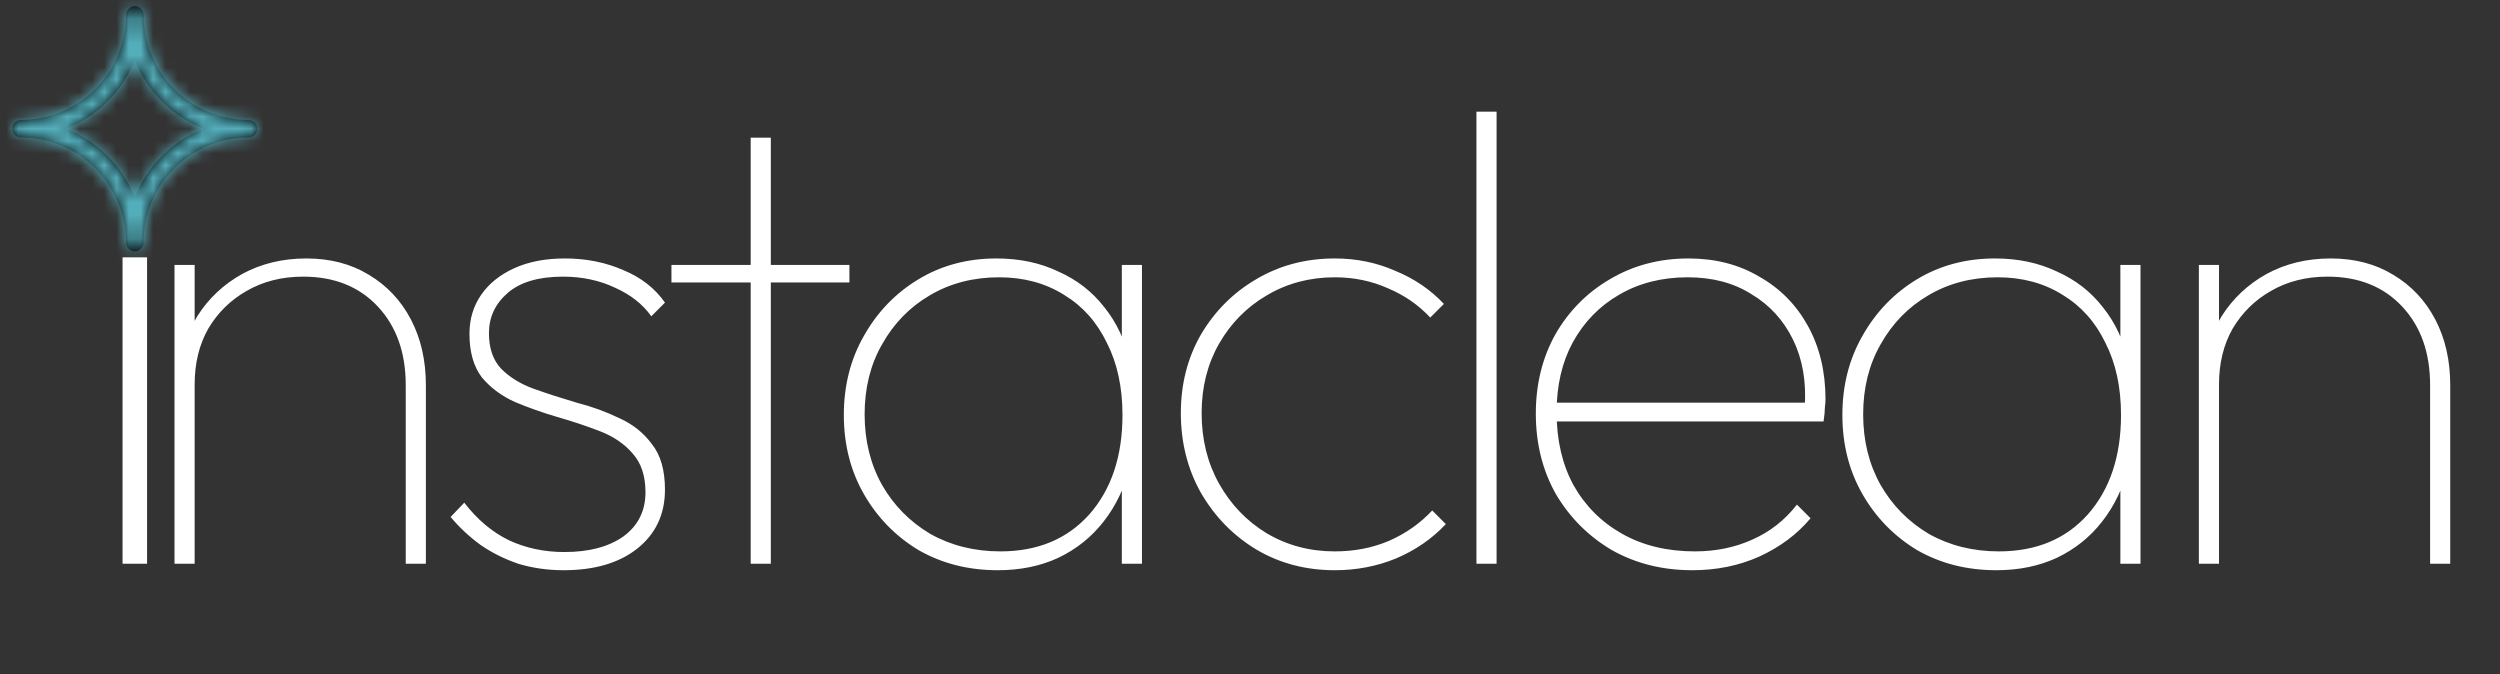 <svg width="204" height="55" viewBox="0 0 204 55" fill="none" xmlns="http://www.w3.org/2000/svg">
<rect x="0" y="0" width="204" height="55" fill="#333333" stroke="none"/>
<g clip-path="url(#clip0_55_337)">
<path d="M33.108 46V31.425C33.108 28.775 32.348 26.637 30.829 25.012C29.31 23.387 27.278 22.574 24.734 22.574C23.003 22.574 21.466 22.963 20.123 23.74C18.816 24.482 17.773 25.507 16.996 26.814C16.254 28.121 15.883 29.641 15.883 31.372L14.77 30.736C14.77 28.899 15.212 27.256 16.095 25.807C17.014 24.358 18.233 23.21 19.752 22.362C21.307 21.514 23.056 21.09 24.999 21.09C26.942 21.09 28.638 21.532 30.087 22.415C31.571 23.298 32.719 24.517 33.532 26.072C34.345 27.627 34.751 29.411 34.751 31.425V46H33.108ZM14.24 46V21.62H15.883V46H14.24ZM45.993 46.53C44.685 46.53 43.449 46.353 42.283 46C41.152 45.611 40.127 45.099 39.209 44.463C38.29 43.792 37.477 43.032 36.771 42.184L37.884 41.018C38.944 42.396 40.163 43.421 41.541 44.092C42.919 44.728 44.42 45.046 46.046 45.046C48.06 45.046 49.667 44.622 50.869 43.774C52.07 42.891 52.671 41.689 52.671 40.17C52.671 38.827 52.318 37.767 51.611 36.99C50.94 36.213 50.056 35.612 48.961 35.188C47.865 34.764 46.7 34.375 45.463 34.022C44.261 33.669 43.113 33.262 42.018 32.803C40.922 32.308 40.022 31.637 39.315 30.789C38.644 29.906 38.308 28.722 38.308 27.238C38.308 26.037 38.626 24.977 39.262 24.058C39.898 23.139 40.799 22.415 41.965 21.885C43.131 21.355 44.509 21.09 46.099 21.09C47.83 21.09 49.42 21.408 50.869 22.044C52.318 22.645 53.448 23.528 54.261 24.694L53.148 25.807C52.441 24.818 51.452 24.04 50.18 23.475C48.908 22.874 47.495 22.574 45.94 22.574C43.961 22.574 42.459 23.016 41.435 23.899C40.41 24.782 39.898 25.878 39.898 27.185C39.898 28.422 40.233 29.393 40.905 30.1C41.611 30.807 42.513 31.354 43.608 31.743C44.703 32.132 45.852 32.503 47.053 32.856C48.289 33.174 49.456 33.598 50.551 34.128C51.646 34.623 52.529 35.329 53.201 36.248C53.907 37.131 54.261 38.368 54.261 39.958C54.261 41.972 53.501 43.58 51.982 44.781C50.498 45.947 48.502 46.53 45.993 46.53ZM61.256 46V11.232H62.899V46H61.256ZM54.79 23.051V21.62H69.312V23.051H54.79ZM81.418 46.53C79.015 46.53 76.86 45.982 74.952 44.887C73.079 43.756 71.595 42.237 70.5 40.329C69.405 38.421 68.857 36.266 68.857 33.863C68.857 31.46 69.405 29.305 70.5 27.397C71.595 25.454 73.079 23.917 74.952 22.786C76.825 21.655 78.945 21.09 81.312 21.09C83.185 21.09 84.863 21.443 86.347 22.15C87.866 22.821 89.121 23.793 90.11 25.065C91.135 26.337 91.841 27.856 92.23 29.623V37.944C91.806 39.711 91.082 41.248 90.057 42.555C89.068 43.827 87.831 44.816 86.347 45.523C84.898 46.194 83.255 46.53 81.418 46.53ZM81.63 44.993C84.669 44.993 87.089 43.986 88.891 41.972C90.693 39.923 91.594 37.22 91.594 33.863C91.594 31.602 91.17 29.641 90.322 27.98C89.509 26.284 88.343 24.977 86.824 24.058C85.305 23.104 83.538 22.627 81.524 22.627C79.404 22.627 77.514 23.122 75.853 24.111C74.228 25.065 72.938 26.39 71.984 28.086C71.03 29.747 70.553 31.655 70.553 33.81C70.553 35.965 71.03 37.891 71.984 39.587C72.938 41.248 74.245 42.573 75.906 43.562C77.602 44.516 79.51 44.993 81.63 44.993ZM91.541 46V39.481L92.018 33.439L91.541 27.556V21.62H93.184V46H91.541ZM108.918 46.53C106.551 46.53 104.413 45.965 102.505 44.834C100.632 43.703 99.13 42.166 98 40.223C96.904 38.28 96.357 36.107 96.357 33.704C96.357 31.337 96.904 29.199 98 27.291C99.13 25.383 100.632 23.881 102.505 22.786C104.413 21.655 106.551 21.09 108.918 21.09C110.685 21.09 112.328 21.426 113.847 22.097C115.402 22.733 116.727 23.634 117.822 24.8L116.709 25.913C115.755 24.888 114.607 24.093 113.264 23.528C111.921 22.927 110.473 22.627 108.918 22.627C106.869 22.627 105.014 23.122 103.353 24.111C101.728 25.065 100.438 26.372 99.484 28.033C98.53 29.694 98.053 31.584 98.053 33.704C98.053 35.859 98.53 37.785 99.484 39.481C100.438 41.177 101.728 42.52 103.353 43.509C105.014 44.498 106.869 44.993 108.918 44.993C110.508 44.993 111.974 44.71 113.317 44.145C114.695 43.544 115.879 42.714 116.868 41.654L117.981 42.767C116.85 43.968 115.49 44.905 113.9 45.576C112.345 46.212 110.685 46.53 108.918 46.53ZM120.478 46V9.112H122.121V46H120.478ZM138.096 46.53C135.658 46.53 133.467 45.982 131.524 44.887C129.616 43.756 128.096 42.237 126.966 40.329C125.87 38.386 125.323 36.195 125.323 33.757C125.323 31.354 125.853 29.199 126.913 27.291C128.008 25.383 129.492 23.881 131.365 22.786C133.273 21.655 135.41 21.09 137.778 21.09C139.968 21.09 141.894 21.585 143.555 22.574C145.251 23.528 146.576 24.871 147.53 26.602C148.484 28.333 148.961 30.33 148.961 32.591C148.961 32.732 148.943 32.962 148.908 33.28C148.908 33.563 148.872 33.934 148.802 34.393H126.489V32.856H147.742L147.265 33.227C147.406 31.142 147.088 29.305 146.311 27.715C145.533 26.125 144.403 24.888 142.919 24.005C141.47 23.086 139.739 22.627 137.725 22.627C135.605 22.627 133.732 23.104 132.107 24.058C130.517 24.977 129.262 26.266 128.344 27.927C127.46 29.552 127.019 31.46 127.019 33.651C127.019 35.912 127.478 37.891 128.397 39.587C129.351 41.283 130.676 42.608 132.372 43.562C134.068 44.516 136.046 44.993 138.308 44.993C140.004 44.993 141.558 44.675 142.972 44.039C144.42 43.403 145.639 42.449 146.629 41.177L147.742 42.29C146.646 43.597 145.251 44.64 143.555 45.417C141.894 46.159 140.074 46.53 138.096 46.53ZM162.899 46.53C160.497 46.53 158.341 45.982 156.433 44.887C154.561 43.756 153.077 42.237 151.981 40.329C150.886 38.421 150.338 36.266 150.338 33.863C150.338 31.46 150.886 29.305 151.981 27.397C153.077 25.454 154.561 23.917 156.433 22.786C158.306 21.655 160.426 21.09 162.793 21.09C164.666 21.09 166.344 21.443 167.828 22.15C169.348 22.821 170.602 23.793 171.591 25.065C172.616 26.337 173.323 27.856 173.711 29.623V37.944C173.287 39.711 172.563 41.248 171.538 42.555C170.549 43.827 169.312 44.816 167.828 45.523C166.38 46.194 164.737 46.53 162.899 46.53ZM163.111 44.993C166.15 44.993 168.57 43.986 170.372 41.972C172.174 39.923 173.075 37.22 173.075 33.863C173.075 31.602 172.651 29.641 171.803 27.98C170.991 26.284 169.825 24.977 168.305 24.058C166.786 23.104 165.019 22.627 163.005 22.627C160.885 22.627 158.995 23.122 157.334 24.111C155.709 25.065 154.419 26.39 153.465 28.086C152.511 29.747 152.034 31.655 152.034 33.81C152.034 35.965 152.511 37.891 153.465 39.587C154.419 41.248 155.727 42.573 157.387 43.562C159.083 44.516 160.991 44.993 163.111 44.993ZM173.022 46V39.481L173.499 33.439L173.022 27.556V21.62H174.665V46H173.022ZM198.296 46V31.425C198.296 28.775 197.537 26.637 196.017 25.012C194.498 23.387 192.466 22.574 189.922 22.574C188.191 22.574 186.654 22.963 185.311 23.74C184.004 24.482 182.962 25.507 182.184 26.814C181.442 28.121 181.071 29.641 181.071 31.372L179.958 30.736C179.958 28.899 180.4 27.256 181.283 25.807C182.202 24.358 183.421 23.21 184.94 22.362C186.495 21.514 188.244 21.09 190.187 21.09C192.131 21.09 193.827 21.532 195.275 22.415C196.759 23.298 197.908 24.517 198.72 26.072C199.533 27.627 199.939 29.411 199.939 31.425V46H198.296ZM179.428 46V21.62H181.071V46H179.428Z" fill="white"/>
<mask id="path-2-inside-1_55_337" fill="white">
<path d="M20.286 9.79C18.013 9.787 15.835 8.883 14.228 7.276C12.621 5.669 11.717 3.491 11.714 1.218C11.714 1.029 11.639 0.847 11.505 0.713C11.371 0.579 11.189 0.504 11 0.504C10.811 0.504 10.629 0.579 10.495 0.713C10.361 0.847 10.286 1.029 10.286 1.218C10.283 3.491 9.379 5.669 7.772 7.276C6.165 8.883 3.987 9.787 1.714 9.79C1.525 9.79 1.343 9.865 1.209 9.999C1.075 10.133 1 10.315 1 10.504C1 10.693 1.075 10.875 1.209 11.009C1.343 11.143 1.525 11.218 1.714 11.218C3.987 11.221 6.165 12.125 7.772 13.732C9.379 15.338 10.283 17.517 10.286 19.79C10.286 19.979 10.361 20.161 10.495 20.295C10.629 20.429 10.811 20.504 11 20.504C11.189 20.504 11.371 20.429 11.505 20.295C11.639 20.161 11.714 19.979 11.714 19.79C11.717 17.517 12.621 15.338 14.228 13.732C15.835 12.125 18.013 11.221 20.286 11.218C20.475 11.218 20.657 11.143 20.791 11.009C20.925 10.875 21 10.693 21 10.504C21 10.315 20.925 10.133 20.791 9.999C20.657 9.865 20.475 9.79 20.286 9.79ZM11 16.099C10.495 14.836 9.738 13.689 8.777 12.727C7.815 11.765 6.668 11.009 5.404 10.504C6.668 9.999 7.815 9.242 8.777 8.28C9.738 7.319 10.495 6.171 11 4.908C11.505 6.171 12.261 7.319 13.223 8.28C14.185 9.242 15.332 9.999 16.596 10.504C15.332 11.009 14.185 11.765 13.223 12.727C12.261 13.689 11.505 14.836 11 16.099Z"/>
</mask>
<path d="M20.286 9.79C18.013 9.787 15.835 8.883 14.228 7.276C12.621 5.669 11.717 3.491 11.714 1.218C11.714 1.029 11.639 0.847 11.505 0.713C11.371 0.579 11.189 0.504 11 0.504C10.811 0.504 10.629 0.579 10.495 0.713C10.361 0.847 10.286 1.029 10.286 1.218C10.283 3.491 9.379 5.669 7.772 7.276C6.165 8.883 3.987 9.787 1.714 9.79C1.525 9.79 1.343 9.865 1.209 9.999C1.075 10.133 1 10.315 1 10.504C1 10.693 1.075 10.875 1.209 11.009C1.343 11.143 1.525 11.218 1.714 11.218C3.987 11.221 6.165 12.125 7.772 13.732C9.379 15.338 10.283 17.517 10.286 19.79C10.286 19.979 10.361 20.161 10.495 20.295C10.629 20.429 10.811 20.504 11 20.504C11.189 20.504 11.371 20.429 11.505 20.295C11.639 20.161 11.714 19.979 11.714 19.79C11.717 17.517 12.621 15.338 14.228 13.732C15.835 12.125 18.013 11.221 20.286 11.218C20.475 11.218 20.657 11.143 20.791 11.009C20.925 10.875 21 10.693 21 10.504C21 10.315 20.925 10.133 20.791 9.999C20.657 9.865 20.475 9.79 20.286 9.79ZM11 16.099C10.495 14.836 9.738 13.689 8.777 12.727C7.815 11.765 6.668 11.009 5.404 10.504C6.668 9.999 7.815 9.242 8.777 8.28C9.738 7.319 10.495 6.171 11 4.908C11.505 6.171 12.261 7.319 13.223 8.28C14.185 9.242 15.332 9.999 16.596 10.504C15.332 11.009 14.185 11.765 13.223 12.727C12.261 13.689 11.505 14.836 11 16.099Z" fill="black"/>
<path d="M20.286 9.79L20.279 15.79H20.286V9.79ZM11.714 1.218L5.714 1.218L5.714 1.225L11.714 1.218ZM11 0.504L11 -5.496L11 0.504ZM10.286 1.218L16.286 1.225V1.218H10.286ZM1.714 9.79L1.714 15.79L1.721 15.79L1.714 9.79ZM1 10.504L-5 10.504L1 10.504ZM1.714 11.218L1.721 5.218H1.714V11.218ZM10.286 19.79L16.286 19.79L16.286 19.783L10.286 19.79ZM11.714 19.79L5.714 19.783V19.79H11.714ZM20.286 11.218L20.286 5.218L20.279 5.218L20.286 11.218ZM11 16.099L5.429 18.327C6.34 20.605 8.546 22.099 11 22.099C13.454 22.099 15.66 20.605 16.571 18.327L11 16.099ZM5.404 10.504L3.176 4.933C0.898 5.844 -0.596 8.05 -0.596 10.504C-0.596 12.957 0.898 15.164 3.176 16.075L5.404 10.504ZM11 4.908L16.571 2.68C15.66 0.402 13.454 -1.092 11 -1.092C8.546 -1.092 6.34 0.402 5.429 2.68L11 4.908ZM16.596 10.504L18.823 16.075C21.102 15.164 22.596 12.957 22.596 10.504C22.596 8.05 21.102 5.844 18.823 4.933L16.596 10.504ZM20.293 3.79C19.609 3.789 18.954 3.517 18.47 3.034L9.985 11.519C12.716 14.249 16.418 15.785 20.279 15.79L20.293 3.79ZM18.47 3.034C17.987 2.55 17.715 1.895 17.714 1.211L5.714 1.225C5.719 5.086 7.255 8.788 9.985 11.519L18.47 3.034ZM17.714 1.218C17.714 -0.563 17.007 -2.27 15.748 -3.53L7.262 4.956C6.271 3.964 5.714 2.62 5.714 1.218L17.714 1.218ZM15.748 -3.53C14.489 -4.789 12.781 -5.496 11 -5.496L11 6.504C9.598 6.504 8.254 5.947 7.262 4.956L15.748 -3.53ZM11 -5.496C9.219 -5.496 7.511 -4.789 6.252 -3.53L14.738 4.956C13.746 5.947 12.402 6.504 11 6.504L11 -5.496ZM6.252 -3.53C4.993 -2.27 4.286 -0.563 4.286 1.218H16.286C16.286 2.62 15.729 3.964 14.738 4.956L6.252 -3.53ZM4.286 1.211C4.285 1.895 4.013 2.55 3.53 3.034L12.015 11.519C14.745 8.788 16.281 5.086 16.286 1.225L4.286 1.211ZM3.53 3.034C3.046 3.517 2.391 3.789 1.707 3.79L1.721 15.79C5.583 15.785 9.285 14.249 12.015 11.519L3.53 3.034ZM1.714 3.79C-0.066 3.79 -1.774 4.497 -3.033 5.756L5.452 14.242C4.461 15.233 3.116 15.79 1.714 15.79V3.79ZM-3.033 5.756C-4.293 7.015 -5 8.723 -5 10.504L7 10.504C7 11.906 6.443 13.25 5.452 14.242L-3.033 5.756ZM-5 10.504C-5 12.285 -4.293 13.992 -3.033 15.252L5.452 6.766C6.443 7.758 7 9.102 7 10.504L-5 10.504ZM-3.033 15.252C-1.774 16.511 -0.066 17.218 1.714 17.218V5.218C3.116 5.218 4.461 5.775 5.452 6.766L-3.033 15.252ZM1.707 17.218C2.391 17.219 3.046 17.491 3.53 17.974L12.015 9.489C9.285 6.758 5.583 5.223 1.721 5.218L1.707 17.218ZM3.53 17.974C4.013 18.458 4.285 19.113 4.286 19.797L16.286 19.783C16.281 15.921 14.745 12.219 12.015 9.489L3.53 17.974ZM4.286 19.79C4.286 21.57 4.993 23.278 6.252 24.537L14.738 16.052C15.729 17.043 16.286 18.388 16.286 19.79L4.286 19.79ZM6.252 24.537C7.511 25.797 9.219 26.504 11 26.504V14.504C12.402 14.504 13.746 15.061 14.738 16.052L6.252 24.537ZM11 26.504C12.781 26.504 14.489 25.797 15.748 24.537L7.262 16.052C8.254 15.061 9.598 14.504 11 14.504V26.504ZM15.748 24.537C17.007 23.278 17.714 21.57 17.714 19.79H5.714C5.714 18.388 6.271 17.043 7.262 16.052L15.748 24.537ZM17.714 19.797C17.715 19.113 17.987 18.458 18.47 17.974L9.985 9.489C7.255 12.219 5.719 15.921 5.714 19.783L17.714 19.797ZM18.47 17.974C18.954 17.491 19.609 17.219 20.293 17.218L20.279 5.218C16.418 5.223 12.716 6.758 9.985 9.489L18.47 17.974ZM20.286 17.218C22.066 17.218 23.774 16.511 25.033 15.252L16.548 6.766C17.539 5.775 18.884 5.218 20.286 5.218L20.286 17.218ZM25.033 15.252C26.293 13.992 27 12.285 27 10.504H15C15 9.102 15.557 7.758 16.548 6.766L25.033 15.252ZM27 10.504C27 8.723 26.293 7.015 25.033 5.756L16.548 14.242C15.557 13.25 15 11.906 15 10.504H27ZM25.033 5.756C23.774 4.497 22.066 3.79 20.286 3.79V15.79C18.884 15.79 17.539 15.233 16.548 14.242L25.033 5.756ZM16.571 13.871C15.764 11.854 14.556 10.021 13.019 8.485L4.534 16.97C4.921 17.357 5.226 17.819 5.429 18.327L16.571 13.871ZM13.019 8.485C11.483 6.948 9.65 5.74 7.633 4.933L3.176 16.075C3.685 16.278 4.147 16.583 4.534 16.97L13.019 8.485ZM7.633 16.075C9.65 15.268 11.483 14.06 13.019 12.523L4.534 4.038C4.147 4.425 3.685 4.73 3.176 4.933L7.633 16.075ZM13.019 12.523C14.556 10.987 15.764 9.154 16.571 7.136L5.429 2.68C5.226 3.189 4.921 3.651 4.534 4.038L13.019 12.523ZM5.429 7.136C6.236 9.154 7.444 10.987 8.981 12.523L17.466 4.038C17.079 3.651 16.774 3.189 16.571 2.68L5.429 7.136ZM8.981 12.523C10.517 14.06 12.35 15.268 14.367 16.075L18.823 4.933C18.315 4.73 17.853 4.425 17.466 4.038L8.981 12.523ZM14.367 4.933C12.35 5.74 10.517 6.948 8.981 8.485L17.466 16.97C17.853 16.583 18.315 16.278 18.823 16.075L14.367 4.933ZM8.981 8.485C7.444 10.021 6.236 11.854 5.429 13.871L16.571 18.327C16.774 17.819 17.079 17.357 17.466 16.97L8.981 8.485Z" fill="#54AFBC" mask="url(#path-2-inside-1_55_337)"/>
<rect x="10" y="21" width="2" height="25" fill="white"/>
</g>
<defs>
<clipPath id="clip0_55_337">
<rect width="204" height="55" fill="white"/>
</clipPath>
</defs>
</svg>
